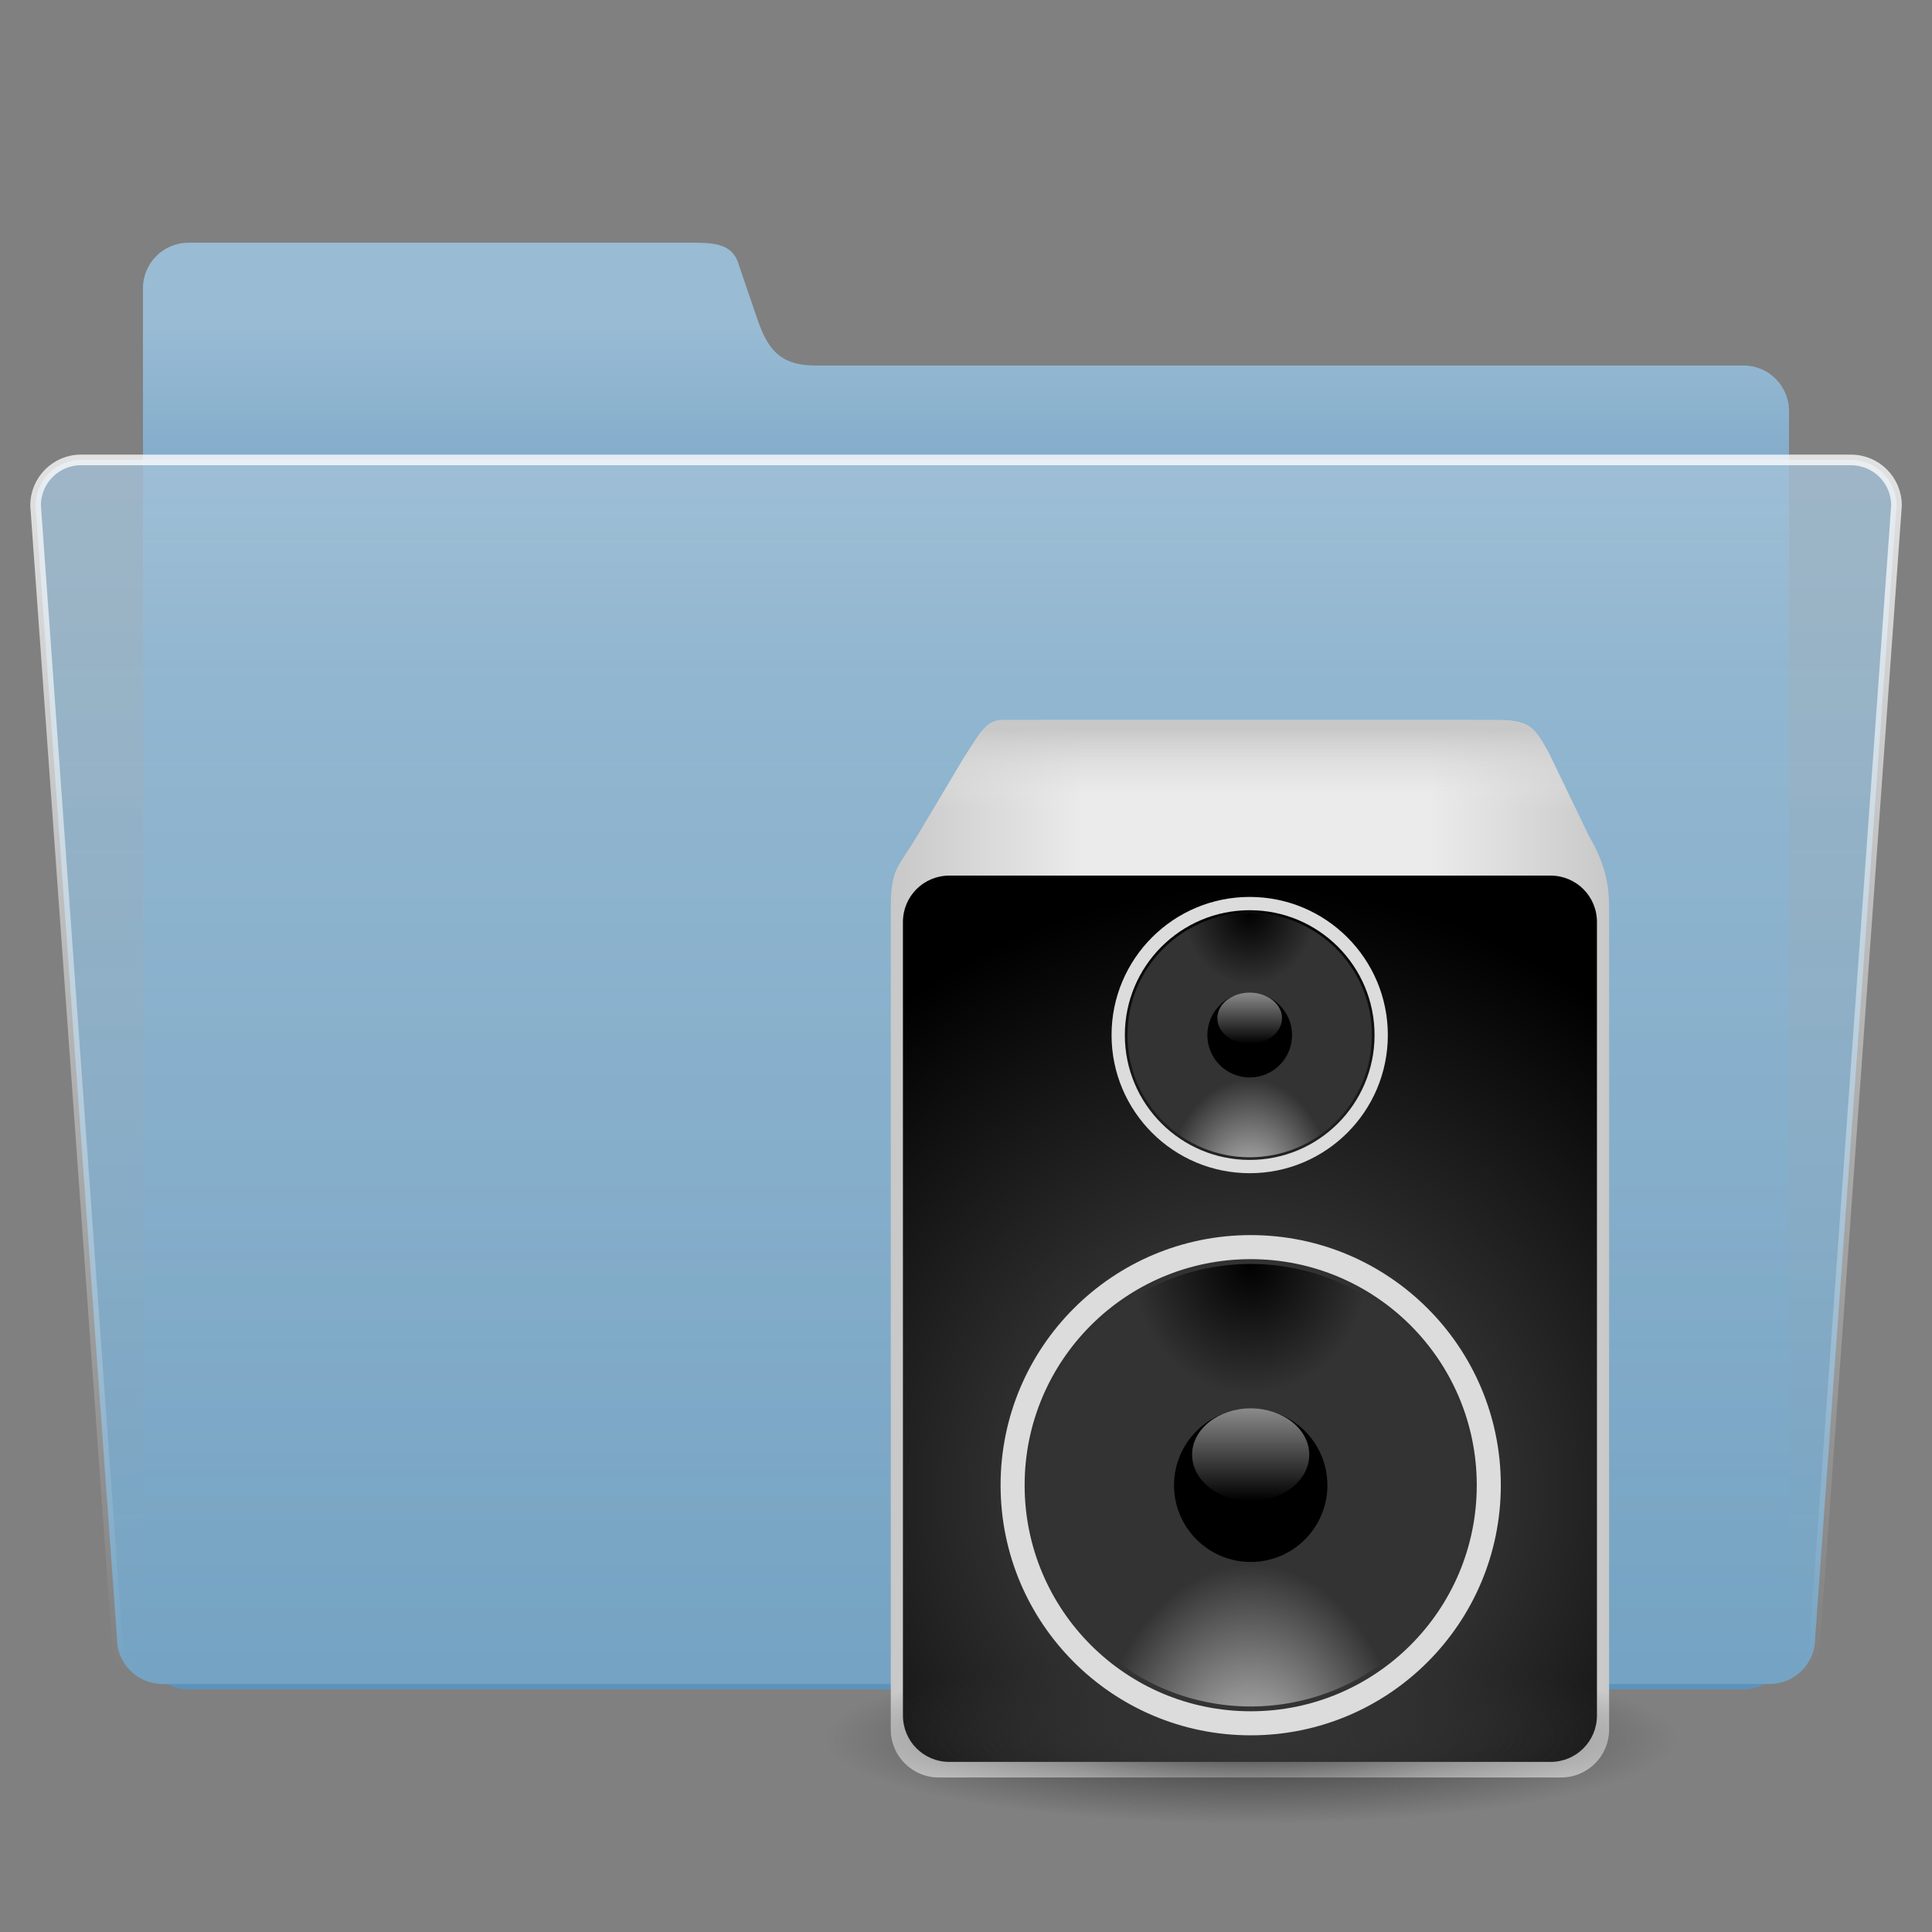 <?xml version="1.0" encoding="UTF-8" standalone="no"?>
<!-- Created with Inkscape (http://www.inkscape.org/) -->

<svg
   xmlns:dc="http://purl.org/dc/elements/1.1/"
   xmlns:cc="http://creativecommons.org/ns#"
   xmlns:rdf="http://www.w3.org/1999/02/22-rdf-syntax-ns#"
   xmlns:svg="http://www.w3.org/2000/svg"
   xmlns="http://www.w3.org/2000/svg"
   xmlns:xlink="http://www.w3.org/1999/xlink"
   xmlns:sodipodi="http://sodipodi.sourceforge.net/DTD/sodipodi-0.dtd"
   xmlns:inkscape="http://www.inkscape.org/namespaces/inkscape"
   width="48"
   height="48"
   id="svg2"
   version="1.1"
   inkscape:version="0.47pre4 r22446"
   sodipodi:docname="folder-music.svg">
  <rect width="100%" height="100%" fill="#808080" stroke="none"/>
  <defs
     id="defs4">
    <linearGradient
       id="linearGradient3733">
      <stop
         id="stop3735"
         offset="0"
         style="stop-color:#c8c8c8;stop-opacity:1;" />
      <stop
         style="stop-color:#ebebeb;stop-opacity:0;"
         offset="0.075"
         id="stop3737" />
      <stop
         style="stop-color:#ebebeb;stop-opacity:0;"
         offset="0.75"
         id="stop3739" />
      <stop
         id="stop3741"
         offset="1"
         style="stop-color:#c8c8c8;stop-opacity:0;" />
    </linearGradient>
    <linearGradient
       id="linearGradient2951">
      <stop
         style="stop-color:#c8c8c8;stop-opacity:1;"
         offset="0"
         id="stop2953" />
      <stop
         id="stop2955"
         offset="0.075"
         style="stop-color:#ebebeb;stop-opacity:1;" />
      <stop
         id="stop2957"
         offset="0.75"
         style="stop-color:#ebebeb;stop-opacity:1;" />
      <stop
         style="stop-color:#c8c8c8;stop-opacity:1;"
         offset="1"
         id="stop2959" />
    </linearGradient>
    <linearGradient
       id="linearGradient3723">
      <stop
         style="stop-color:#ffffff;stop-opacity:0.784;"
         offset="0"
         id="stop3725" />
      <stop
         style="stop-color:#ffffff;stop-opacity:0;"
         offset="1"
         id="stop3727" />
    </linearGradient>
    <linearGradient
       id="linearGradient3715">
      <stop
         style="stop-color:#99bbd4;stop-opacity:1;"
         offset="0"
         id="stop3717" />
      <stop
         style="stop-color:#5d93ba;stop-opacity:1;"
         offset="1"
         id="stop3719" />
    </linearGradient>
    <linearGradient
       id="linearGradient3707">
      <stop
         style="stop-color:#a6c4d9;stop-opacity:0.784;"
         offset="0"
         id="stop3709" />
      <stop
         style="stop-color:#75a3c3;stop-opacity:1;"
         offset="1"
         id="stop3711" />
    </linearGradient>
    <inkscape:perspective
       sodipodi:type="inkscape:persp3d"
       inkscape:vp_x="0 : 526.18109 : 1"
       inkscape:vp_y="0 : 1000 : 0"
       inkscape:vp_z="744.09448 : 526.18109 : 1"
       inkscape:persp3d-origin="372.04724 : 350.78739 : 1"
       id="perspective10" />
    <inkscape:perspective
       id="perspective2920"
       inkscape:persp3d-origin="0.5 : 0.33333333 : 1"
       inkscape:vp_z="1 : 0.5 : 1"
       inkscape:vp_y="0 : 1000 : 0"
       inkscape:vp_x="0 : 0.5 : 1"
       sodipodi:type="inkscape:persp3d" />
    <linearGradient
       inkscape:collect="always"
       xlink:href="#linearGradient3707"
       id="linearGradient3713"
       x1="63.766"
       y1="949.327"
       x2="63.766"
       y2="1029.886"
       gradientUnits="userSpaceOnUse"
       gradientTransform="translate(0.234,5.741)" />
    <linearGradient
       inkscape:collect="always"
       xlink:href="#linearGradient3715"
       id="linearGradient3721"
       x1="63.766"
       y1="936.952"
       x2="63.766"
       y2="983.419"
       gradientUnits="userSpaceOnUse"
       gradientTransform="translate(0.234,6.091)" />
    <linearGradient
       inkscape:collect="always"
       xlink:href="#linearGradient3723"
       id="linearGradient3729"
       x1="37.376"
       y1="948.827"
       x2="37.376"
       y2="1030.761"
       gradientUnits="userSpaceOnUse"
       gradientTransform="translate(0.234,5.741)" />
    <linearGradient
       inkscape:collect="always"
       xlink:href="#linearGradient3715"
       id="linearGradient3735"
       gradientUnits="userSpaceOnUse"
       gradientTransform="translate(0.234,6.091)"
       x1="63.766"
       y1="936.952"
       x2="63.766"
       y2="983.419" />
    <linearGradient
       inkscape:collect="always"
       xlink:href="#linearGradient3707"
       id="linearGradient3737"
       gradientUnits="userSpaceOnUse"
       gradientTransform="translate(0.234,5.741)"
       x1="63.766"
       y1="949.327"
       x2="63.766"
       y2="1029.886" />
    <linearGradient
       inkscape:collect="always"
       xlink:href="#linearGradient3723"
       id="linearGradient3739"
       gradientUnits="userSpaceOnUse"
       gradientTransform="translate(0.234,5.741)"
       x1="37.376"
       y1="948.827"
       x2="37.376"
       y2="1030.761" />
    <linearGradient
       inkscape:collect="always"
       xlink:href="#linearGradient3707"
       id="linearGradient3742"
       gradientUnits="userSpaceOnUse"
       gradientTransform="matrix(1.007,0,0,1.007,0.22,-1.109)"
       x1="63.766"
       y1="949.327"
       x2="63.766"
       y2="1029.886" />
    <linearGradient
       inkscape:collect="always"
       xlink:href="#linearGradient3723"
       id="linearGradient3744"
       gradientUnits="userSpaceOnUse"
       gradientTransform="matrix(1.007,0,0,1.007,0.22,-1.109)"
       x1="37.376"
       y1="948.827"
       x2="37.376"
       y2="1030.761" />
    <linearGradient
       inkscape:collect="always"
       xlink:href="#linearGradient3715"
       id="linearGradient3747"
       gradientUnits="userSpaceOnUse"
       gradientTransform="matrix(1.007,0,0,1.007,0.22,-0.757)"
       x1="63.766"
       y1="936.952"
       x2="63.766"
       y2="983.419" />
    <linearGradient
       inkscape:collect="always"
       xlink:href="#linearGradient3715"
       id="linearGradient3753"
       gradientUnits="userSpaceOnUse"
       gradientTransform="matrix(1.007,0,0,1.007,0.22,-0.757)"
       x1="63.766"
       y1="936.952"
       x2="63.766"
       y2="983.419" />
    <linearGradient
       inkscape:collect="always"
       xlink:href="#linearGradient3707"
       id="linearGradient3755"
       gradientUnits="userSpaceOnUse"
       gradientTransform="matrix(1.007,0,0,1.007,0.22,-1.109)"
       x1="63.766"
       y1="949.327"
       x2="63.766"
       y2="1029.886" />
    <linearGradient
       inkscape:collect="always"
       xlink:href="#linearGradient3723"
       id="linearGradient3757"
       gradientUnits="userSpaceOnUse"
       gradientTransform="matrix(1.007,0,0,1.007,0.22,-1.109)"
       x1="37.376"
       y1="948.827"
       x2="37.376"
       y2="1030.761" />
    <linearGradient
       inkscape:collect="always"
       xlink:href="#linearGradient3707"
       id="linearGradient2838"
       gradientUnits="userSpaceOnUse"
       gradientTransform="matrix(0.377,0,0,0.377,-0.071,657.425)"
       x1="63.766"
       y1="949.327"
       x2="63.766"
       y2="1029.886" />
    <linearGradient
       inkscape:collect="always"
       xlink:href="#linearGradient3723"
       id="linearGradient2840"
       gradientUnits="userSpaceOnUse"
       gradientTransform="matrix(0.377,0,0,0.377,-0.071,657.425)"
       x1="37.376"
       y1="948.827"
       x2="37.376"
       y2="1030.761" />
    <linearGradient
       inkscape:collect="always"
       xlink:href="#linearGradient3715"
       id="linearGradient2843"
       gradientUnits="userSpaceOnUse"
       gradientTransform="matrix(0.377,0,0,0.377,-0.071,657.557)"
       x1="63.766"
       y1="941.446"
       x2="63.766"
       y2="965.562" />
    <inkscape:perspective
       sodipodi:type="inkscape:persp3d"
       inkscape:vp_x="0 : 0.5 : 1"
       inkscape:vp_y="0 : 1000 : 0"
       inkscape:vp_z="1 : 0.5 : 1"
       inkscape:persp3d-origin="0.5 : 0.33333333 : 1"
       id="perspective4931" />
    <linearGradient
       y2="115.5"
       x2="28.75"
       y1="35.673"
       x1="28.75"
       gradientUnits="userSpaceOnUse"
       id="linearGradient4141"
       xlink:href="#linearGradient3984"
       inkscape:collect="always" />
    <radialGradient
       r="13.839"
       fy="108.838"
       fx="48.322"
       cy="108.838"
       cx="48.322"
       gradientTransform="matrix(0.897,0,-2.8299354e-8,-0.982,32.983,1094.481)"
       gradientUnits="userSpaceOnUse"
       id="radialGradient4139"
       xlink:href="#linearGradient4020"
       inkscape:collect="always" />
    <radialGradient
       r="13.839"
       fy="114.194"
       fx="48.322"
       cy="114.194"
       cx="48.322"
       gradientTransform="matrix(1.176,5.2882463e-7,-9.4013267e-7,1.642,19.505,854.099)"
       gradientUnits="userSpaceOnUse"
       id="radialGradient4137"
       xlink:href="#linearGradient4009"
       inkscape:collect="always" />
    <linearGradient
       y2="115.5"
       x2="28.75"
       y1="35.673"
       x1="28.75"
       gradientUnits="userSpaceOnUse"
       id="linearGradient4135"
       xlink:href="#linearGradient3984"
       inkscape:collect="always" />
    <radialGradient
       r="13.839"
       fy="108.838"
       fx="48.322"
       cy="108.838"
       cx="48.322"
       gradientTransform="matrix(0.897,0,-2.8299354e-8,-0.982,32.983,1094.481)"
       gradientUnits="userSpaceOnUse"
       id="radialGradient4133"
       xlink:href="#linearGradient4020"
       inkscape:collect="always" />
    <radialGradient
       r="13.839"
       fy="114.194"
       fx="48.322"
       cy="114.194"
       cx="48.322"
       gradientTransform="matrix(1.176,5.2882463e-7,-9.4013267e-7,1.642,19.505,854.099)"
       gradientUnits="userSpaceOnUse"
       id="radialGradient4131"
       xlink:href="#linearGradient4009"
       inkscape:collect="always" />
    <radialGradient
       r="44.194"
       fy="115.626"
       fx="75.509"
       cy="115.626"
       cx="75.509"
       gradientTransform="matrix(1,0,0,0.2,0,92.501)"
       gradientUnits="userSpaceOnUse"
       id="radialGradient4129"
       xlink:href="#linearGradient4098"
       inkscape:collect="always" />
    <radialGradient
       r="35.398"
       fy="1009.453"
       fx="75.475"
       cy="1009.453"
       cx="75.475"
       gradientTransform="matrix(1.737,1.113318e-6,-1.1431112e-6,1.783,-55.6,-786.607)"
       gradientUnits="userSpaceOnUse"
       id="radialGradient4127"
       xlink:href="#linearGradient3949"
       inkscape:collect="always" />
    <linearGradient
       y2="989.115"
       x2="112.85"
       y1="989.115"
       x1="38.1"
       gradientUnits="userSpaceOnUse"
       id="linearGradient4125"
       xlink:href="#linearGradient3937"
       inkscape:collect="always" />
    <inkscape:perspective
       sodipodi:type="inkscape:persp3d"
       inkscape:vp_x="0 : 0.5 : 1"
       inkscape:vp_y="0 : 1000 : 0"
       inkscape:vp_z="1 : 0.5 : 1"
       inkscape:persp3d-origin="0.5 : 0.33333333 : 1"
       id="perspective3139" />
    <inkscape:perspective
       id="perspective10-1"
       inkscape:persp3d-origin="372.04724 : 350.78739 : 1"
       inkscape:vp_z="744.09448 : 526.18109 : 1"
       inkscape:vp_y="0 : 1000 : 0"
       inkscape:vp_x="0 : 526.18109 : 1"
       sodipodi:type="inkscape:persp3d" />
    <linearGradient
       id="linearGradient3937">
      <stop
         id="stop3939"
         offset="0"
         style="stop-color:#c8c8c8;stop-opacity:1;" />
      <stop
         style="stop-color:#ebebeb;stop-opacity:1;"
         offset="0.267"
         id="stop3947" />
      <stop
         style="stop-color:#ebebeb;stop-opacity:1;"
         offset="0.75"
         id="stop3945" />
      <stop
         id="stop3941"
         offset="1"
         style="stop-color:#c8c8c8;stop-opacity:1;" />
    </linearGradient>
    <linearGradient
       id="linearGradient3949">
      <stop
         id="stop3951"
         offset="0"
         style="stop-color:#505050;stop-opacity:1;" />
      <stop
         id="stop3953"
         offset="1"
         style="stop-color:#000000;stop-opacity:1;" />
    </linearGradient>
    <linearGradient
       id="linearGradient3984">
      <stop
         id="stop3986"
         offset="0"
         style="stop-color:#ffffff;stop-opacity:0.784;" />
      <stop
         id="stop3988"
         offset="1"
         style="stop-color:#ffffff;stop-opacity:0;" />
    </linearGradient>
    <linearGradient
       id="linearGradient4009">
      <stop
         style="stop-color:#ffffff;stop-opacity:0.784;"
         offset="0"
         id="stop4011" />
      <stop
         style="stop-color:#ffffff;stop-opacity:0;"
         offset="1"
         id="stop4013" />
    </linearGradient>
    <linearGradient
       id="linearGradient4020">
      <stop
         id="stop4022"
         offset="0"
         style="stop-color:#000000;stop-opacity:1;" />
      <stop
         id="stop4024"
         offset="1"
         style="stop-color:#000000;stop-opacity:0;" />
    </linearGradient>
    <linearGradient
       id="linearGradient4098">
      <stop
         id="stop4100"
         offset="0"
         style="stop-color:#333333;stop-opacity:1;" />
      <stop
         id="stop4102"
         offset="1"
         style="stop-color:#333333;stop-opacity:0;" />
    </linearGradient>
    <linearGradient
       inkscape:collect="always"
       xlink:href="#linearGradient3937"
       id="linearGradient2908"
       gradientUnits="userSpaceOnUse"
       x1="38.1"
       y1="989.115"
       x2="112.85"
       y2="989.115" />
    <radialGradient
       inkscape:collect="always"
       xlink:href="#linearGradient3949"
       id="radialGradient2910"
       gradientUnits="userSpaceOnUse"
       gradientTransform="matrix(1.737,1.113318e-6,-1.1431112e-6,1.783,-55.6,-786.607)"
       cx="75.475"
       cy="1009.453"
       fx="75.475"
       fy="1009.453"
       r="35.398" />
    <radialGradient
       inkscape:collect="always"
       xlink:href="#linearGradient4098"
       id="radialGradient2912"
       gradientUnits="userSpaceOnUse"
       gradientTransform="matrix(1,0,0,0.2,0,92.501)"
       cx="75.509"
       cy="115.626"
       fx="75.509"
       fy="115.626"
       r="44.194" />
    <radialGradient
       inkscape:collect="always"
       xlink:href="#linearGradient4009"
       id="radialGradient2914"
       gradientUnits="userSpaceOnUse"
       gradientTransform="matrix(1.176,5.2882463e-7,-9.4013267e-7,1.642,19.505,854.099)"
       cx="48.322"
       cy="114.194"
       fx="48.322"
       fy="114.194"
       r="13.839" />
    <radialGradient
       inkscape:collect="always"
       xlink:href="#linearGradient4020"
       id="radialGradient2916"
       gradientUnits="userSpaceOnUse"
       gradientTransform="matrix(0.897,0,-2.8299354e-8,-0.982,32.983,1094.481)"
       cx="48.322"
       cy="108.838"
       fx="48.322"
       fy="108.838"
       r="13.839" />
    <linearGradient
       inkscape:collect="always"
       xlink:href="#linearGradient3984"
       id="linearGradient2918"
       gradientUnits="userSpaceOnUse"
       x1="28.75"
       y1="35.673"
       x2="28.75"
       y2="115.5" />
    <radialGradient
       inkscape:collect="always"
       xlink:href="#linearGradient4009"
       id="radialGradient2920"
       gradientUnits="userSpaceOnUse"
       gradientTransform="matrix(1.176,5.2882463e-7,-9.4013267e-7,1.642,19.505,854.099)"
       cx="48.322"
       cy="114.194"
       fx="48.322"
       fy="114.194"
       r="13.839" />
    <radialGradient
       inkscape:collect="always"
       xlink:href="#linearGradient4020"
       id="radialGradient2922"
       gradientUnits="userSpaceOnUse"
       gradientTransform="matrix(0.897,0,-2.8299354e-8,-0.982,32.983,1094.481)"
       cx="48.322"
       cy="108.838"
       fx="48.322"
       fy="108.838"
       r="13.839" />
    <linearGradient
       inkscape:collect="always"
       xlink:href="#linearGradient3984"
       id="linearGradient2924"
       gradientUnits="userSpaceOnUse"
       x1="28.75"
       y1="35.673"
       x2="28.75"
       y2="115.5" />
    <radialGradient
       inkscape:collect="always"
       xlink:href="#linearGradient3949"
       id="radialGradient2942"
       gradientUnits="userSpaceOnUse"
       gradientTransform="matrix(0.415,2.6580465e-7,-2.7291778e-7,0.426,-0.24,611.433)"
       cx="75.475"
       cy="1009.453"
       fx="75.475"
       fy="1009.453"
       r="35.398" />
    <linearGradient
       inkscape:collect="always"
       xlink:href="#linearGradient3937"
       id="linearGradient2945"
       gradientUnits="userSpaceOnUse"
       x1="38.1"
       y1="989.115"
       x2="112.85"
       y2="989.115"
       gradientTransform="matrix(0.239,0,0,0.239,13.034,799.235)" />
    <linearGradient
       inkscape:collect="always"
       xlink:href="#linearGradient3733"
       id="linearGradient2949"
       gradientUnits="userSpaceOnUse"
       gradientTransform="matrix(0.239,0,0,0.239,13.034,799.235)"
       x1="75.475"
       y1="934.1"
       x2="75.475"
       y2="1044.131" />
  </defs>
  <sodipodi:namedview
     id="base"
     pagecolor="#ffffff"
     bordercolor="#666666"
     borderopacity="1.0"
     inkscape:pageopacity="0.0"
     inkscape:pageshadow="2"
     inkscape:zoom="3.959798"
     inkscape:cx="10.181131"
     inkscape:cy="19.856117"
     inkscape:document-units="px"
     inkscape:current-layer="layer1"
     showgrid="false"
     showguides="true"
     inkscape:guide-bbox="true"
     inkscape:window-width="1280"
     inkscape:window-height="712"
     inkscape:window-x="0"
     inkscape:window-y="25"
     inkscape:window-maximized="1" />
  <g
     inkscape:label="Livello 1"
     inkscape:groupmode="layer"
     id="layer1"
     transform="translate(0,-1004.362)">
    <path
       style="fill:url(#linearGradient2843);fill-opacity:1;stroke:none"
       d="m 4.684,1010.392 12.401,0 c 0.621,0 1.122,-0.01 1.278,0.573 l 0.429,1.254 c 0.239,0.7 0.489,1.224 1.458,1.224 l 23.066,0 c 0.627,0 1.132,0.505 1.132,1.133 l 0,30.624 c 0,0.627 -0.505,1.133 -1.132,1.133 l -38.632,0 c -0.627,0 -1.132,-0.505 -1.132,-1.133 l 0,-33.675 c 0,-0.627 0.505,-1.133 1.132,-1.133 z"
       id="rect3704"
       sodipodi:nodetypes="ccccccccccccc" />
    <path
       style="fill:url(#linearGradient2838);fill-opacity:1;fill-rule:evenodd;stroke:url(#linearGradient2840);stroke-width:0.264;stroke-miterlimit:4;stroke-dasharray:none"
       d="m 2.015,1015.789 43.971,0 c 0.627,0 1.132,0.505 1.132,1.133 l -2.022,28.146 c 0,0.627 -0.505,1.132 -1.132,1.132 l -39.926,10e-5 c -0.627,0 -1.132,-0.505 -1.132,-1.133 l -2.022,-28.146 c 0,-0.627 0.505,-1.133 1.132,-1.133 z"
       id="rect2926"
       sodipodi:nodetypes="ccccccccc" />
    <path
       style="fill:url(#linearGradient2945);fill-opacity:1;stroke:none"
       d="m 24.891,1022.252 c -0.407,0.015 -0.558,0.346 -0.955,0.955 l -1.151,1.925 c -0.477,0.798 -0.654,0.801 -0.654,1.791 l 0,20.406 c 0,0.661 0.532,1.194 1.194,1.194 l 15.459,0 c 0.661,0 1.194,-0.532 1.194,-1.194 l 0,-20.406 c 0,-0.571 -0.085,-1.071 -0.5,-1.791 l -1.004,-2.076 c -0.328,-0.569 -0.428,-0.804 -1.256,-0.804 l -12.325,0 z"
       id="path3926"
       sodipodi:nodetypes="ccccccccccccc" />
    <path
       sodipodi:nodetypes="ccccccccccccc"
       id="path2947"
       d="m 24.891,1022.252 c -0.407,0.015 -0.558,0.346 -0.955,0.955 l -1.151,1.925 c -0.477,0.798 -0.654,0.801 -0.654,1.791 l 0,20.406 c 0,0.661 0.532,1.194 1.194,1.194 l 15.459,0 c 0.661,0 1.194,-0.532 1.194,-1.194 l 0,-20.406 c 0,-0.571 -0.085,-1.071 -0.5,-1.791 l -1.004,-2.076 c -0.328,-0.569 -0.428,-0.804 -1.256,-0.804 l -12.325,0 z"
       style="fill:url(#linearGradient2949);fill-opacity:1.0;stroke:none" />
    <path
       style="fill:url(#radialGradient2942);fill-opacity:1;stroke:none"
       d="m 23.586,1026.116 14.937,0 c 0.639,0 1.153,0.514 1.153,1.153 l 0,19.714 c 0,0.639 -0.514,1.153 -1.153,1.153 l -14.937,0 c -0.639,0 -1.153,-0.514 -1.153,-1.153 l 0,-19.714 c 0,-0.639 0.514,-1.153 1.153,-1.153 z"
       id="rect3145" />
    <path
       sodipodi:type="arc"
       style="fill:url(#radialGradient2912);fill-opacity:1;stroke:none"
       id="path4096"
       sodipodi:cx="75.508904"
       sodipodi:cy="115.62563"
       sodipodi:rx="44.194176"
       sodipodi:ry="8.8388348"
       d="m 119.703,115.626 a 44.194,8.839 0 1 1 -88.388,0 44.194,8.839 0 1 1 88.388,0 z"
       transform="matrix(0.239,0,0,0.239,13.034,1019.927)" />
    <g
       id="g4082"
       transform="matrix(0.239,0,0,0.239,12.827,799.718)">
      <path
         id="path3964"
         transform="translate(0,924.362)"
         d="m 76.344,60.281 c -14.359,0 -26,11.641 -26,26 0,14.359 11.641,26 26,26 14.359,0 26,-11.641 26,-26 0,-14.359 -11.641,-26 -26,-26 z m 0,2.5 c 12.979,0 23.5,10.521 23.5,23.5 0,12.979 -10.521,23.5 -23.5,23.5 -12.979,0 -23.5,-10.521 -23.5,-23.5 0,-12.979 10.521,-23.5 23.5,-23.5 z"
         style="fill:#dcdcdc;fill-opacity:1;stroke:none" />
      <path
         transform="matrix(0.831,0,0,0.831,52.453,937.667)"
         d="M 56.429,87.821 C 56.429,103.108 44.036,115.5 28.75,115.5 13.464,115.5 1.071,103.108 1.071,87.821 1.071,72.535 13.464,60.143 28.75,60.143 c 15.286,0 27.679,12.392 27.679,27.679 z"
         sodipodi:ry="27.678572"
         sodipodi:rx="27.678572"
         sodipodi:cy="87.821426"
         sodipodi:cx="28.75"
         id="path3969"
         style="fill:#333333;fill-opacity:1;stroke:none"
         sodipodi:type="arc" />
      <path
         sodipodi:nodetypes="cccc"
         id="path3995"
         d="m 92.607,1026.907 c -8.982,8.982 -23.545,8.982 -32.527,0 4.743,-4.631 9.29,-9.486 16.263,-11.567 6.574,2.428 11.587,5.725 16.263,11.567 z"
         style="fill:url(#radialGradient2914);fill-opacity:1;stroke:none" />
      <path
         style="fill:url(#radialGradient2916);fill-opacity:1;stroke:none"
         d="m 92.607,994.38 c -8.982,-8.982 -23.545,-8.982 -32.527,0 4.743,4.631 9.29,9.486 16.263,11.567 6.574,-2.428 11.587,-5.725 16.263,-11.567 z"
         id="path4028"
         sodipodi:nodetypes="cccc" />
      <path
         sodipodi:type="arc"
         style="fill:#000000;fill-opacity:1;stroke:none"
         id="path3980"
         sodipodi:cx="28.75"
         sodipodi:cy="87.821426"
         sodipodi:rx="27.678572"
         sodipodi:ry="27.678572"
         d="M 56.429,87.821 C 56.429,103.108 44.036,115.5 28.75,115.5 13.464,115.5 1.071,103.108 1.071,87.821 1.071,72.535 13.464,60.143 28.75,60.143 c 15.286,0 27.679,12.392 27.679,27.679 z"
         transform="matrix(0.288,0,0,0.288,68.066,985.357)" />
      <path
         transform="matrix(0.22,0,0,0.174,70.017,992.192)"
         d="M 56.429,87.821 C 56.429,103.108 44.036,115.5 28.75,115.5 13.464,115.5 1.071,103.108 1.071,87.821 1.071,72.535 13.464,60.143 28.75,60.143 c 15.286,0 27.679,12.392 27.679,27.679 z"
         sodipodi:ry="27.678572"
         sodipodi:rx="27.678572"
         sodipodi:cy="87.821426"
         sodipodi:cx="28.75"
         id="path3982"
         style="fill:url(#linearGradient2918);fill-opacity:1;stroke:none"
         sodipodi:type="arc" />
    </g>
    <g
       id="g4068"
       transform="matrix(0.132,0,0,0.132,20.971,896.673)">
      <path
         style="fill:#dcdcdc;fill-opacity:1;stroke:none"
         d="m 76.344,60.281 c -14.359,0 -26,11.641 -26,26 0,14.359 11.641,26 26,26 14.359,0 26,-11.641 26,-26 0,-14.359 -11.641,-26 -26,-26 z m 0,2.5 c 12.979,0 23.5,10.521 23.5,23.5 0,12.979 -10.521,23.5 -23.5,23.5 -12.979,0 -23.5,-10.521 -23.5,-23.5 0,-12.979 10.521,-23.5 23.5,-23.5 z"
         transform="translate(0,924.362)"
         id="path4056" />
      <path
         sodipodi:type="arc"
         style="fill:#333333;fill-opacity:1;stroke:none"
         id="path4058"
         sodipodi:cx="28.75"
         sodipodi:cy="87.821426"
         sodipodi:rx="27.678572"
         sodipodi:ry="27.678572"
         d="M 56.429,87.821 C 56.429,103.108 44.036,115.5 28.75,115.5 13.464,115.5 1.071,103.108 1.071,87.821 1.071,72.535 13.464,60.143 28.75,60.143 c 15.286,0 27.679,12.392 27.679,27.679 z"
         transform="matrix(0.831,0,0,0.831,52.453,937.667)" />
      <path
         style="fill:url(#radialGradient2920);fill-opacity:1;stroke:none"
         d="m 92.607,1026.907 c -8.982,8.982 -23.545,8.982 -32.527,0 4.743,-4.631 9.29,-9.486 16.263,-11.567 6.574,2.428 11.587,5.725 16.263,11.567 z"
         id="path4060"
         sodipodi:nodetypes="cccc" />
      <path
         sodipodi:nodetypes="cccc"
         id="path4062"
         d="m 92.607,994.38 c -8.982,-8.982 -23.545,-8.982 -32.527,0 4.743,4.631 9.29,9.486 16.263,11.567 6.574,-2.428 11.587,-5.725 16.263,-11.567 z"
         style="fill:url(#radialGradient2922);fill-opacity:1;stroke:none" />
      <path
         transform="matrix(0.288,0,0,0.288,68.066,985.357)"
         d="M 56.429,87.821 C 56.429,103.108 44.036,115.5 28.75,115.5 13.464,115.5 1.071,103.108 1.071,87.821 1.071,72.535 13.464,60.143 28.75,60.143 c 15.286,0 27.679,12.392 27.679,27.679 z"
         sodipodi:ry="27.678572"
         sodipodi:rx="27.678572"
         sodipodi:cy="87.821426"
         sodipodi:cx="28.75"
         id="path4064"
         style="fill:#000000;fill-opacity:1;stroke:none"
         sodipodi:type="arc" />
      <path
         sodipodi:type="arc"
         style="fill:url(#linearGradient2924);fill-opacity:1;stroke:none"
         id="path4066"
         sodipodi:cx="28.75"
         sodipodi:cy="87.821426"
         sodipodi:rx="27.678572"
         sodipodi:ry="27.678572"
         d="M 56.429,87.821 C 56.429,103.108 44.036,115.5 28.75,115.5 13.464,115.5 1.071,103.108 1.071,87.821 1.071,72.535 13.464,60.143 28.75,60.143 c 15.286,0 27.679,12.392 27.679,27.679 z"
         transform="matrix(0.22,0,0,0.174,70.017,992.192)" />
    </g>
  </g>
</svg>
